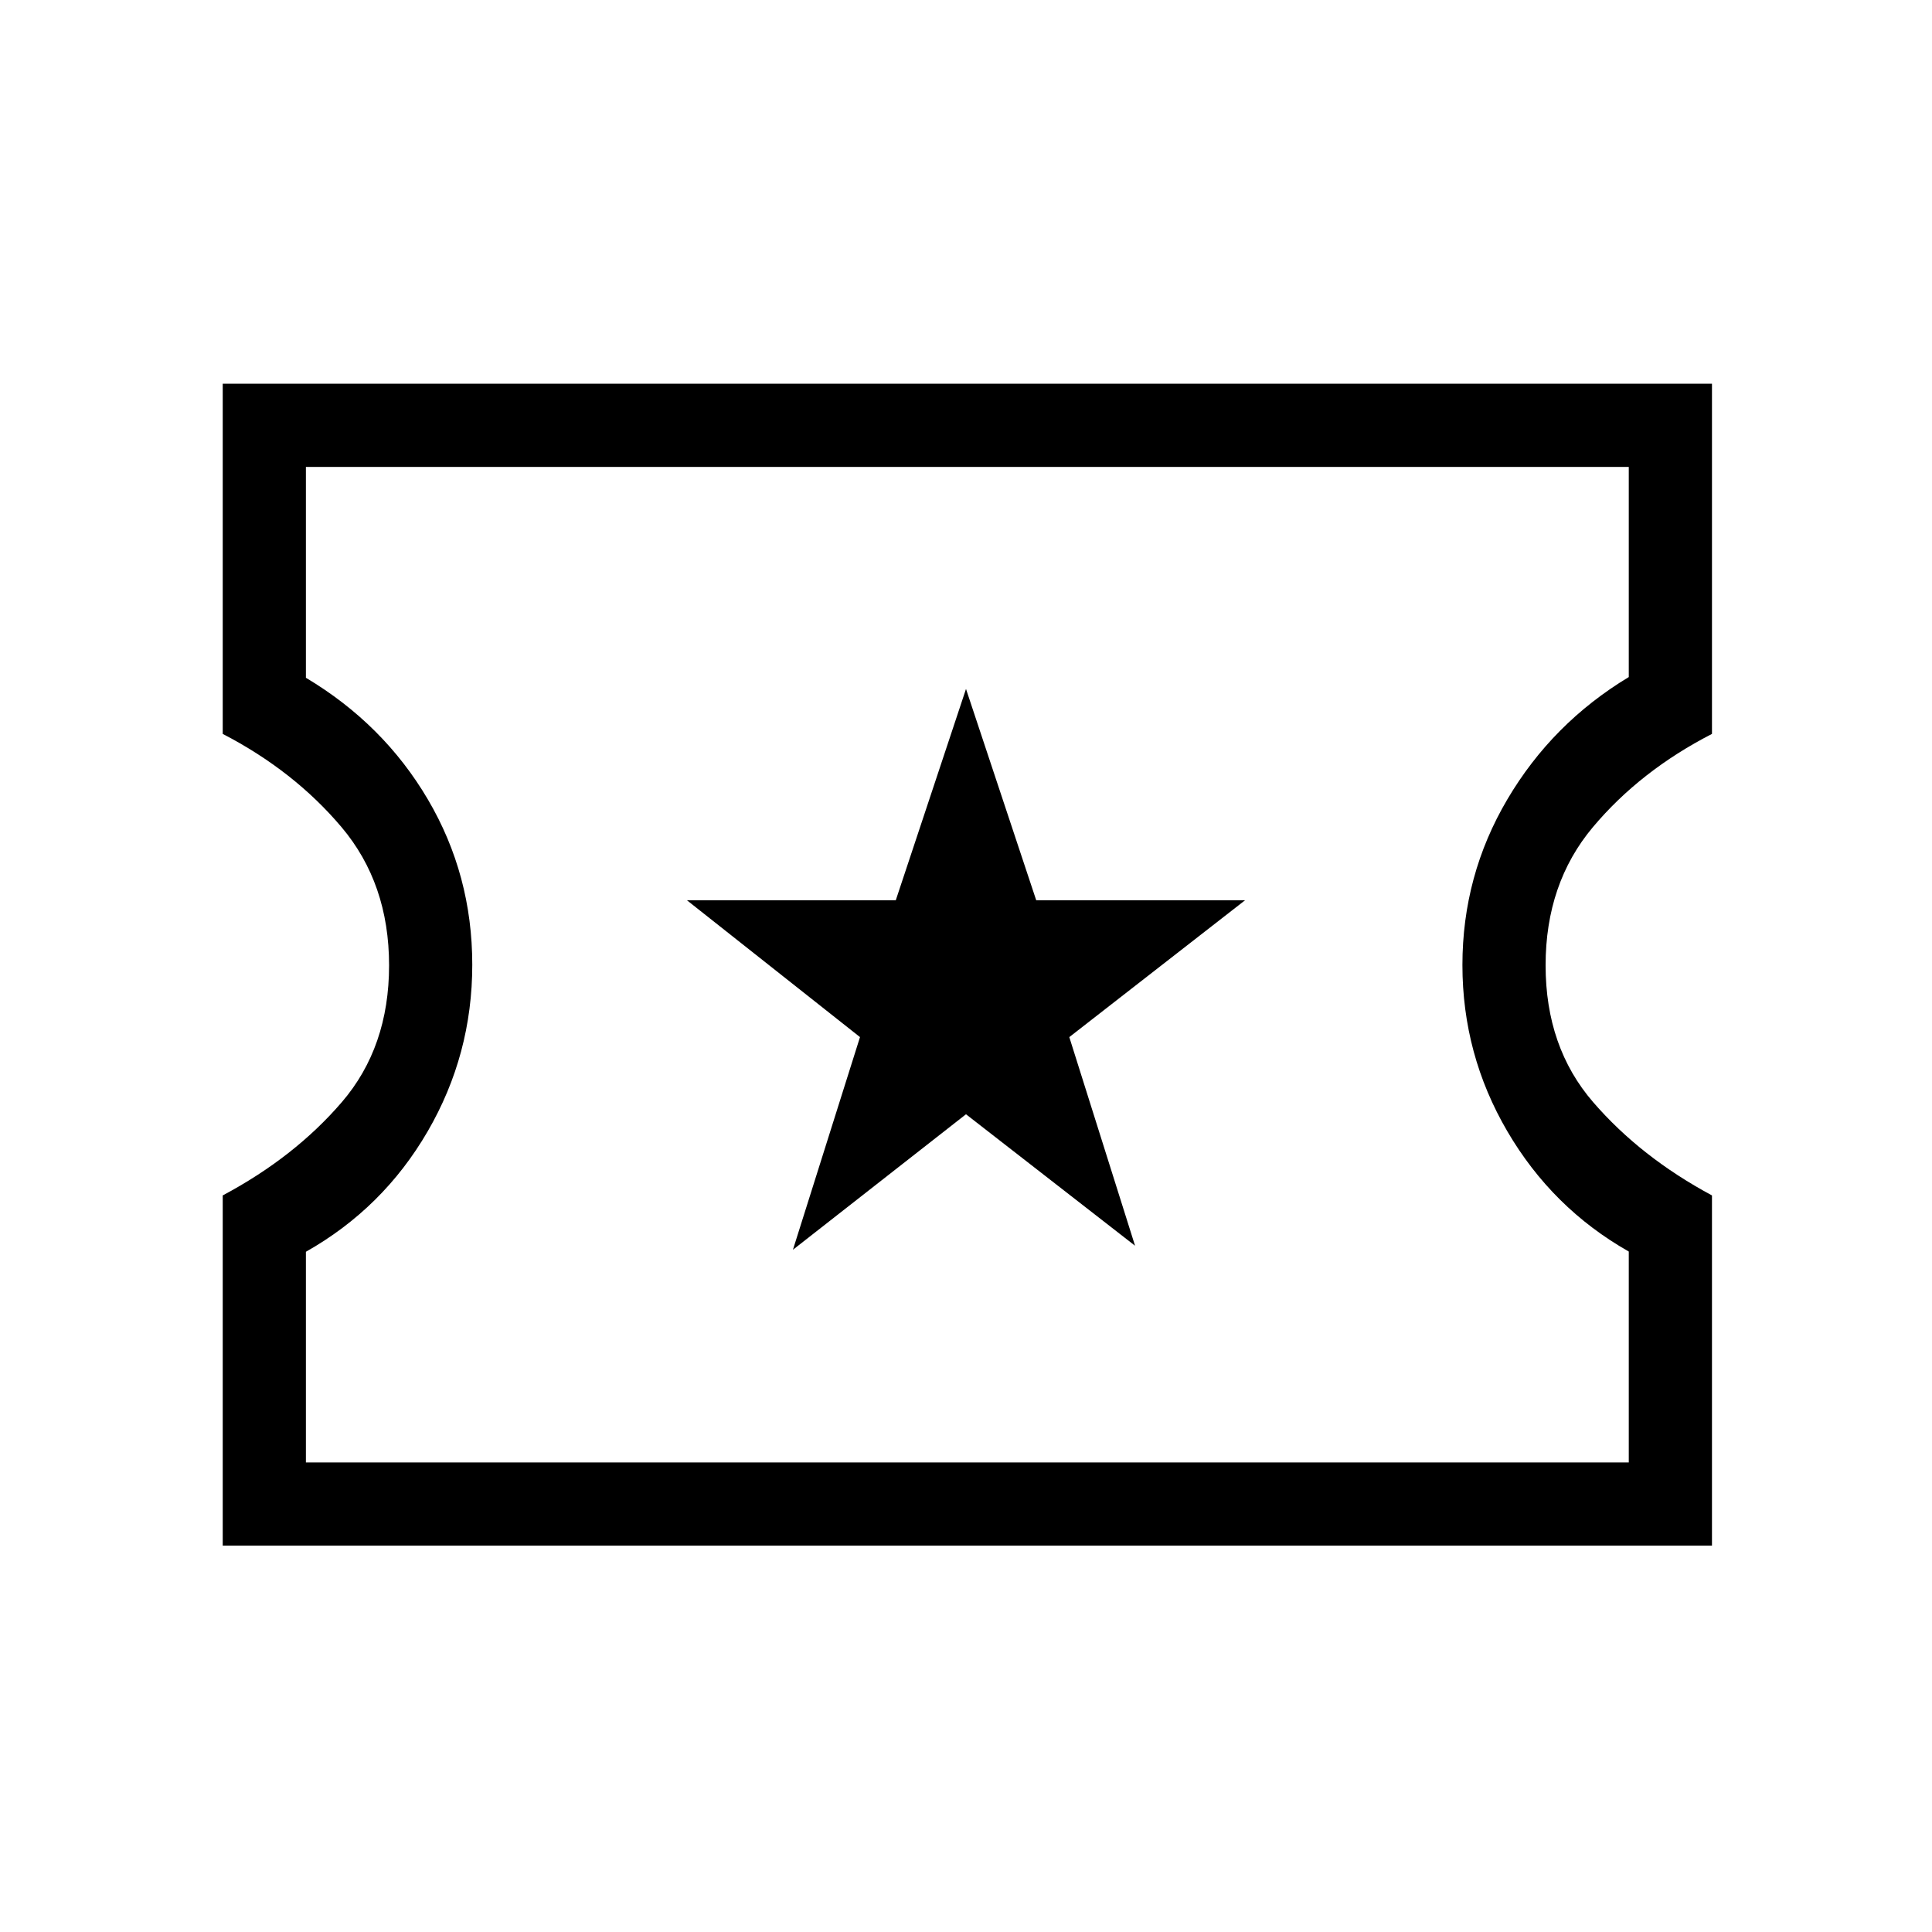 <svg xmlns="http://www.w3.org/2000/svg" height="40" viewBox="0 -960 960 960" width="40"><path d="m394-339 86-67.33L564-341l-32.67-103.67 87.34-68H514.89l-34.89-105-34.89 105H341.33l86 68L394-339ZM110.67-192v-174q35.66-19 59.16-46.33 23.5-27.34 23.5-68 0-40.67-23.63-68.67-23.64-28-59.03-46.33v-174h740v174Q815-577 791.5-549T768-480.33q0 40.66 23.64 68Q815.27-385 850.67-366v174h-740ZM152-233.33h657.33v-104.79q-38-21.55-60.33-59.71-22.33-38.17-22.33-82.65 0-44.48 22.33-82.33 22.33-37.86 60.33-60.76V-728H152v104.78q38.59 23.02 60.63 60.49 22.04 37.48 22.04 82.1 0 44.63-22.16 82.8Q190.36-359.67 152-338v104.67ZM481-481Z"/></svg>